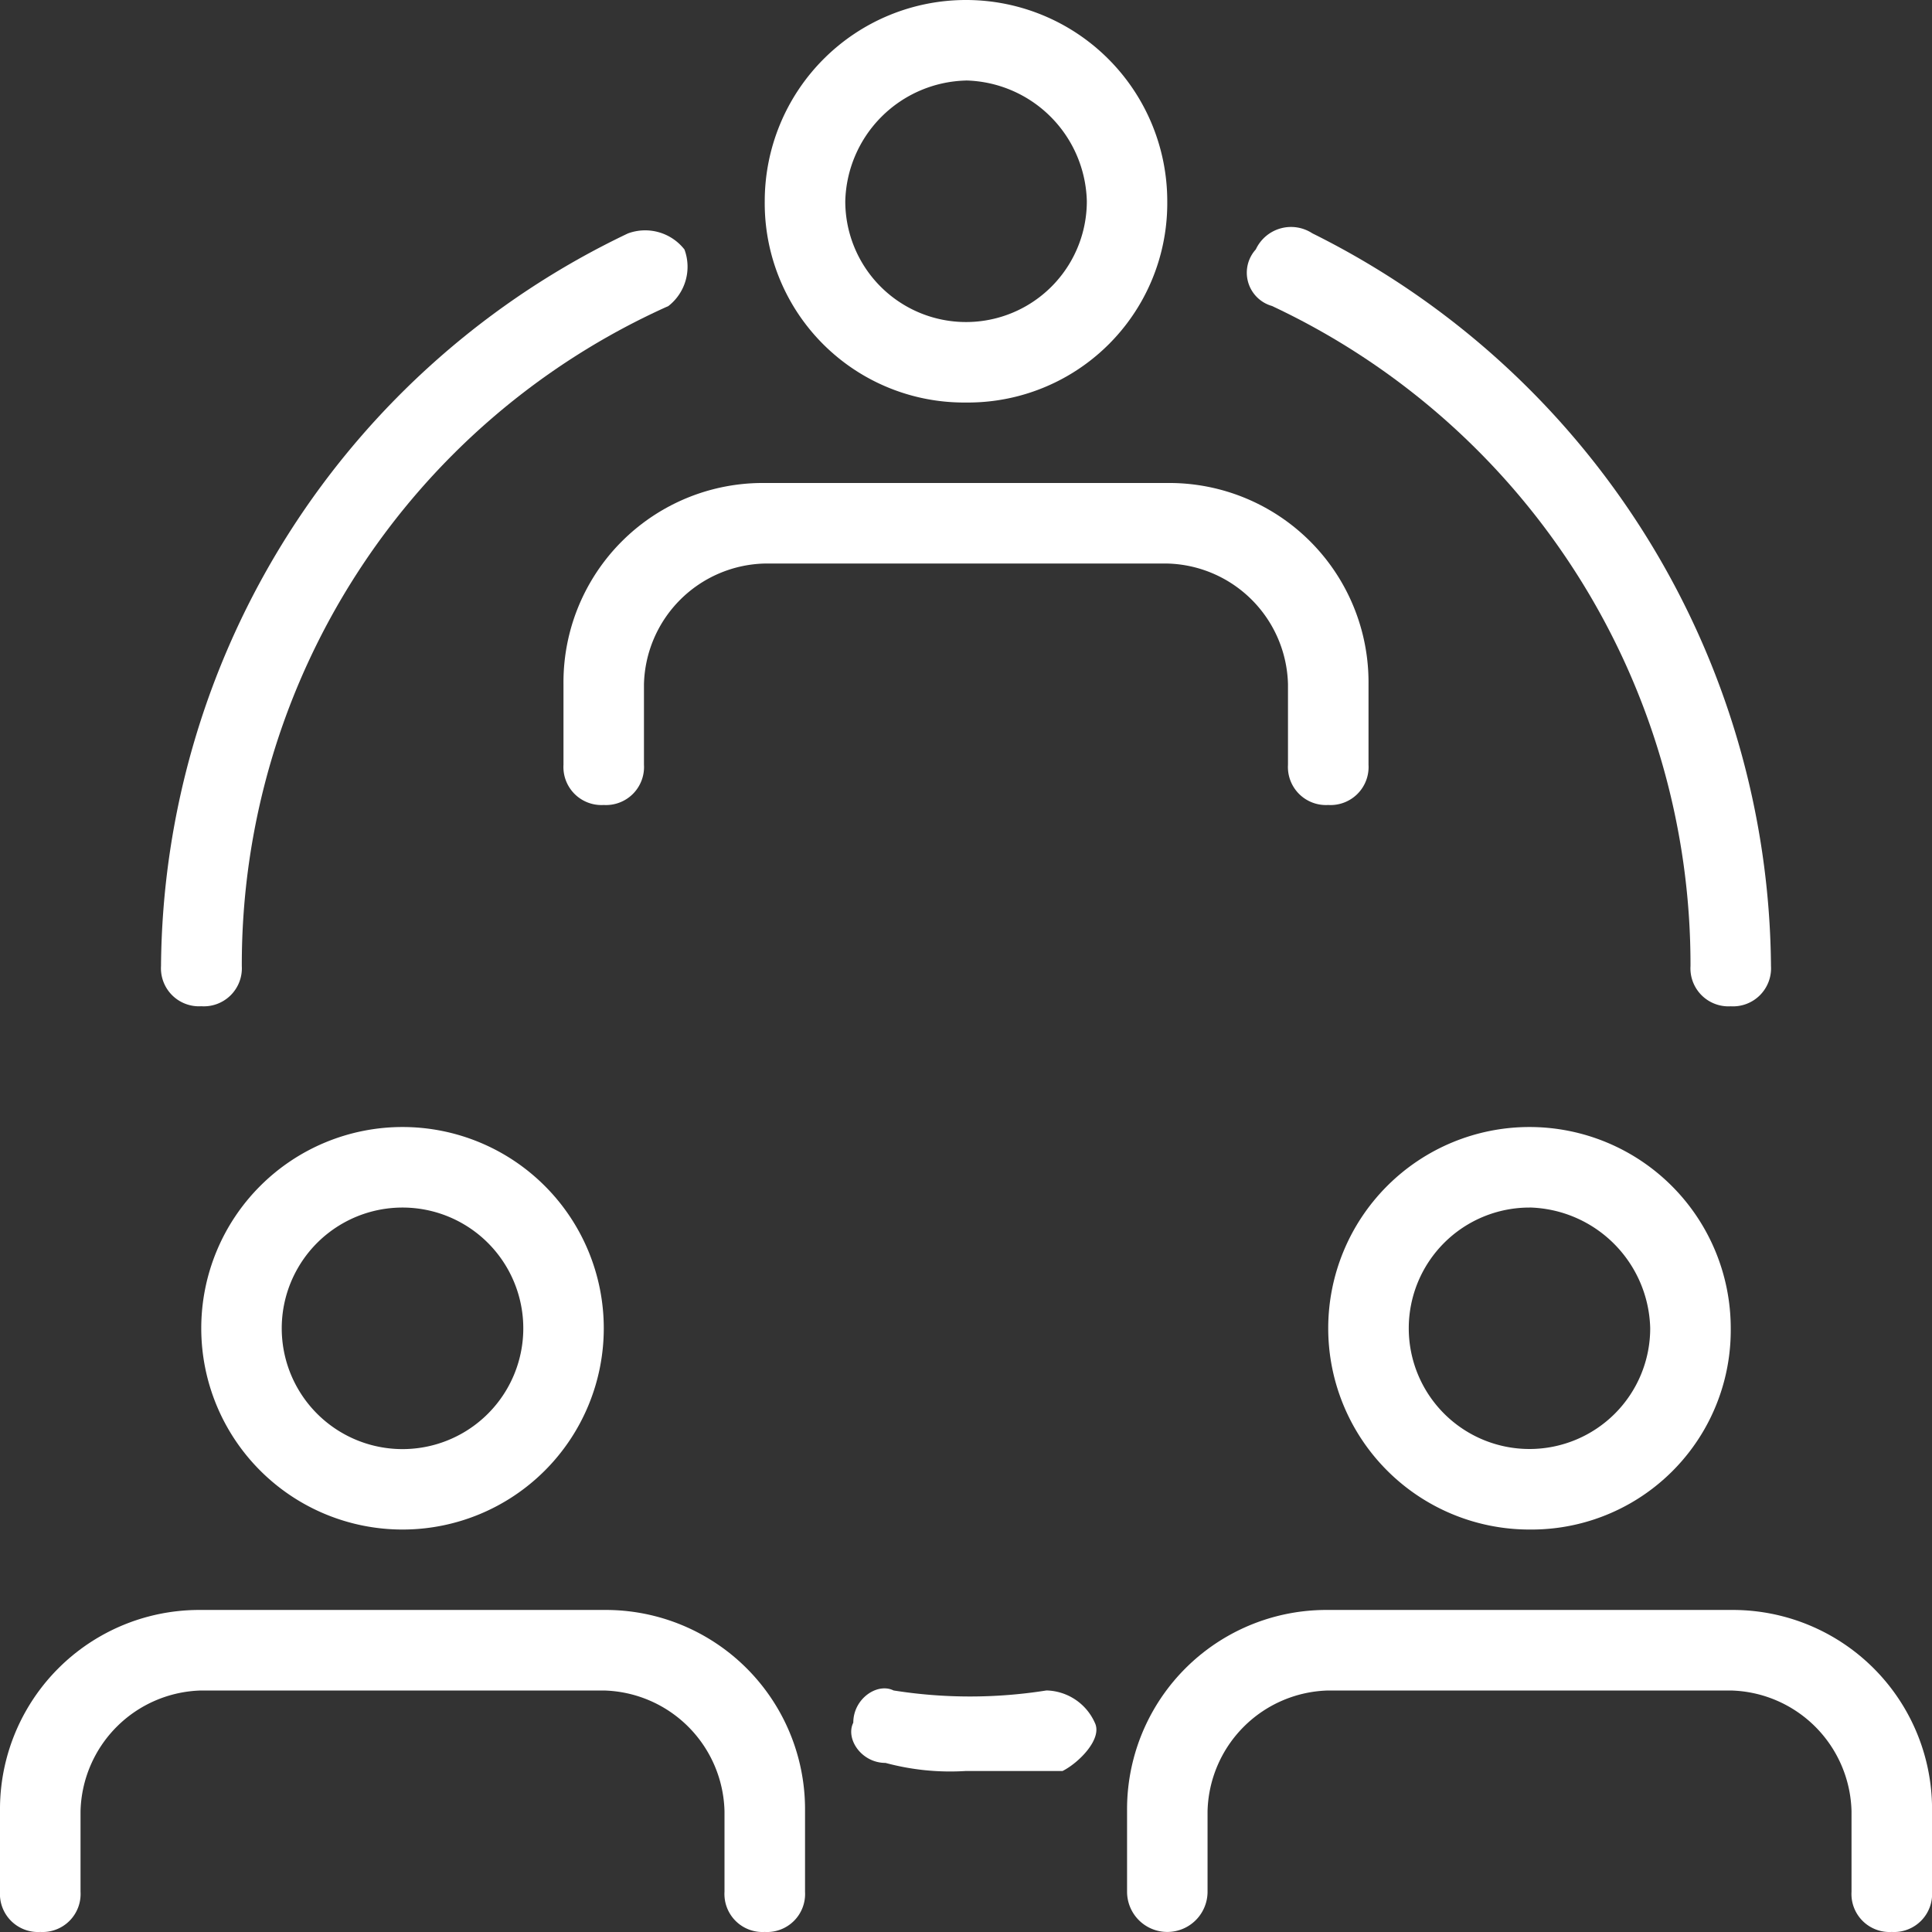 <svg id="leadership" xmlns="http://www.w3.org/2000/svg" width="37.592" height="37.592" viewBox="0 0 37.592 37.592">
  <rect x="0" y="0" width="37.592" height="37.592" fill="#333333" stroke="none"/>
  <g id="Group_20546" data-name="Group 20546" transform="translate(14.88)">
    <path id="Path_12271" data-name="Path 12271" d="M13.416,7.832A3.878,3.878,0,0,1,9.5,3.916a3.916,3.916,0,0,1,7.832,0A3.878,3.878,0,0,1,13.416,7.832Zm0-6.265a2.409,2.409,0,0,0-2.349,2.349,2.349,2.349,0,0,0,4.7,0A2.409,2.409,0,0,0,13.416,1.566Z" transform="translate(-9.5)" fill="#fff"/>
  </g>
  <g id="Group_20547" data-name="Group 20547" transform="translate(10.964 9.398)">
    <path id="Path_12272" data-name="Path 12272" d="M21.88,12.265a.74.74,0,0,1-.783-.783V9.916a2.409,2.409,0,0,0-2.349-2.349H10.916A2.409,2.409,0,0,0,8.566,9.916v1.566a.74.74,0,0,1-.783.783A.74.74,0,0,1,7,11.482V9.916A3.878,3.878,0,0,1,10.916,6h7.832a3.878,3.878,0,0,1,3.916,3.916v1.566A.74.74,0,0,1,21.88,12.265Z" transform="translate(-7 -6)" fill="#fff"/>
  </g>
  <g id="Group_20548" data-name="Group 20548" transform="translate(3.916 21.929)">
    <path id="Path_12273" data-name="Path 12273" d="M6.416,21.832a3.916,3.916,0,0,1,0-7.832,3.916,3.916,0,1,1,0,7.832Zm0-6.265a2.349,2.349,0,0,0,0,4.7,2.349,2.349,0,0,0,0-4.7Z" transform="translate(-2.5 -14)" fill="#fff"/>
  </g>
  <g id="Group_20549" data-name="Group 20549" transform="translate(0 31.326)">
    <path id="Path_12274" data-name="Path 12274" d="M14.88,26.265a.74.74,0,0,1-.783-.783V23.916a2.409,2.409,0,0,0-2.349-2.349H3.916a2.409,2.409,0,0,0-2.349,2.349v1.566a.74.74,0,0,1-.783.783A.74.74,0,0,1,0,25.482V23.916A3.878,3.878,0,0,1,3.916,20h7.832a3.878,3.878,0,0,1,3.916,3.916v1.566A.74.74,0,0,1,14.88,26.265Z" transform="translate(0 -20)" fill="#fff"/>
  </g>
  <g id="Group_20550" data-name="Group 20550" transform="translate(25.844 21.929)">
    <path id="Path_12275" data-name="Path 12275" d="M20.416,21.832a3.916,3.916,0,1,1,3.916-3.916A3.878,3.878,0,0,1,20.416,21.832Zm0-6.265a2.349,2.349,0,1,0,2.349,2.349A2.409,2.409,0,0,0,20.416,15.566Z" transform="translate(-16.5 -14)" fill="#fff"/>
  </g>
  <g id="Group_20551" data-name="Group 20551" transform="translate(21.929 31.326)">
    <path id="Path_12276" data-name="Path 12276" d="M28.88,26.265a.74.74,0,0,1-.783-.783V23.916a2.409,2.409,0,0,0-2.349-2.349H17.916a2.409,2.409,0,0,0-2.349,2.349v1.566a.783.783,0,1,1-1.566,0V23.916A3.878,3.878,0,0,1,17.916,20h7.832a3.878,3.878,0,0,1,3.916,3.916v1.566A.74.74,0,0,1,28.88,26.265Z" transform="translate(-14 -20)" fill="#fff"/>
  </g>
  <g id="Group_20552" data-name="Group 20552" transform="translate(3.133 4.481)">
    <path id="Path_12277" data-name="Path 12277" d="M2.783,17.959A.74.74,0,0,1,2,17.176,15.921,15.921,0,0,1,11.085,2.922a.969.969,0,0,1,1.1.313.969.969,0,0,1-.313,1.1,14.036,14.036,0,0,0-8.3,12.844A.74.74,0,0,1,2.783,17.959Z" transform="translate(-2 -2.861)" fill="#fff"/>
  </g>
  <g id="Group_20553" data-name="Group 20553" transform="translate(24.272 4.413)">
    <path id="Path_12278" data-name="Path 12278" d="M24.9,17.984a.74.74,0,0,1-.783-.783A14.153,14.153,0,0,0,15.972,4.357a.673.673,0,0,1-.313-1.1.756.756,0,0,1,1.1-.313A16.056,16.056,0,0,1,25.683,17.2.74.74,0,0,1,24.9,17.984Z" transform="translate(-15.496 -2.817)" fill="#fff"/>
  </g>
  <g id="Group_20554" data-name="Group 20554" transform="translate(16.562 32.852)">
    <path id="Path_12279" data-name="Path 12279" d="M12.808,22.581a4.829,4.829,0,0,1-1.566-.157c-.47,0-.783-.47-.627-.783,0-.47.47-.783.783-.627a9.483,9.483,0,0,0,2.976,0,1.058,1.058,0,0,1,.94.627c.157.313-.313.783-.627.94h-1.88Z" transform="translate(-10.574 -20.974)" fill="#fff"/>
  </g>
</svg>
